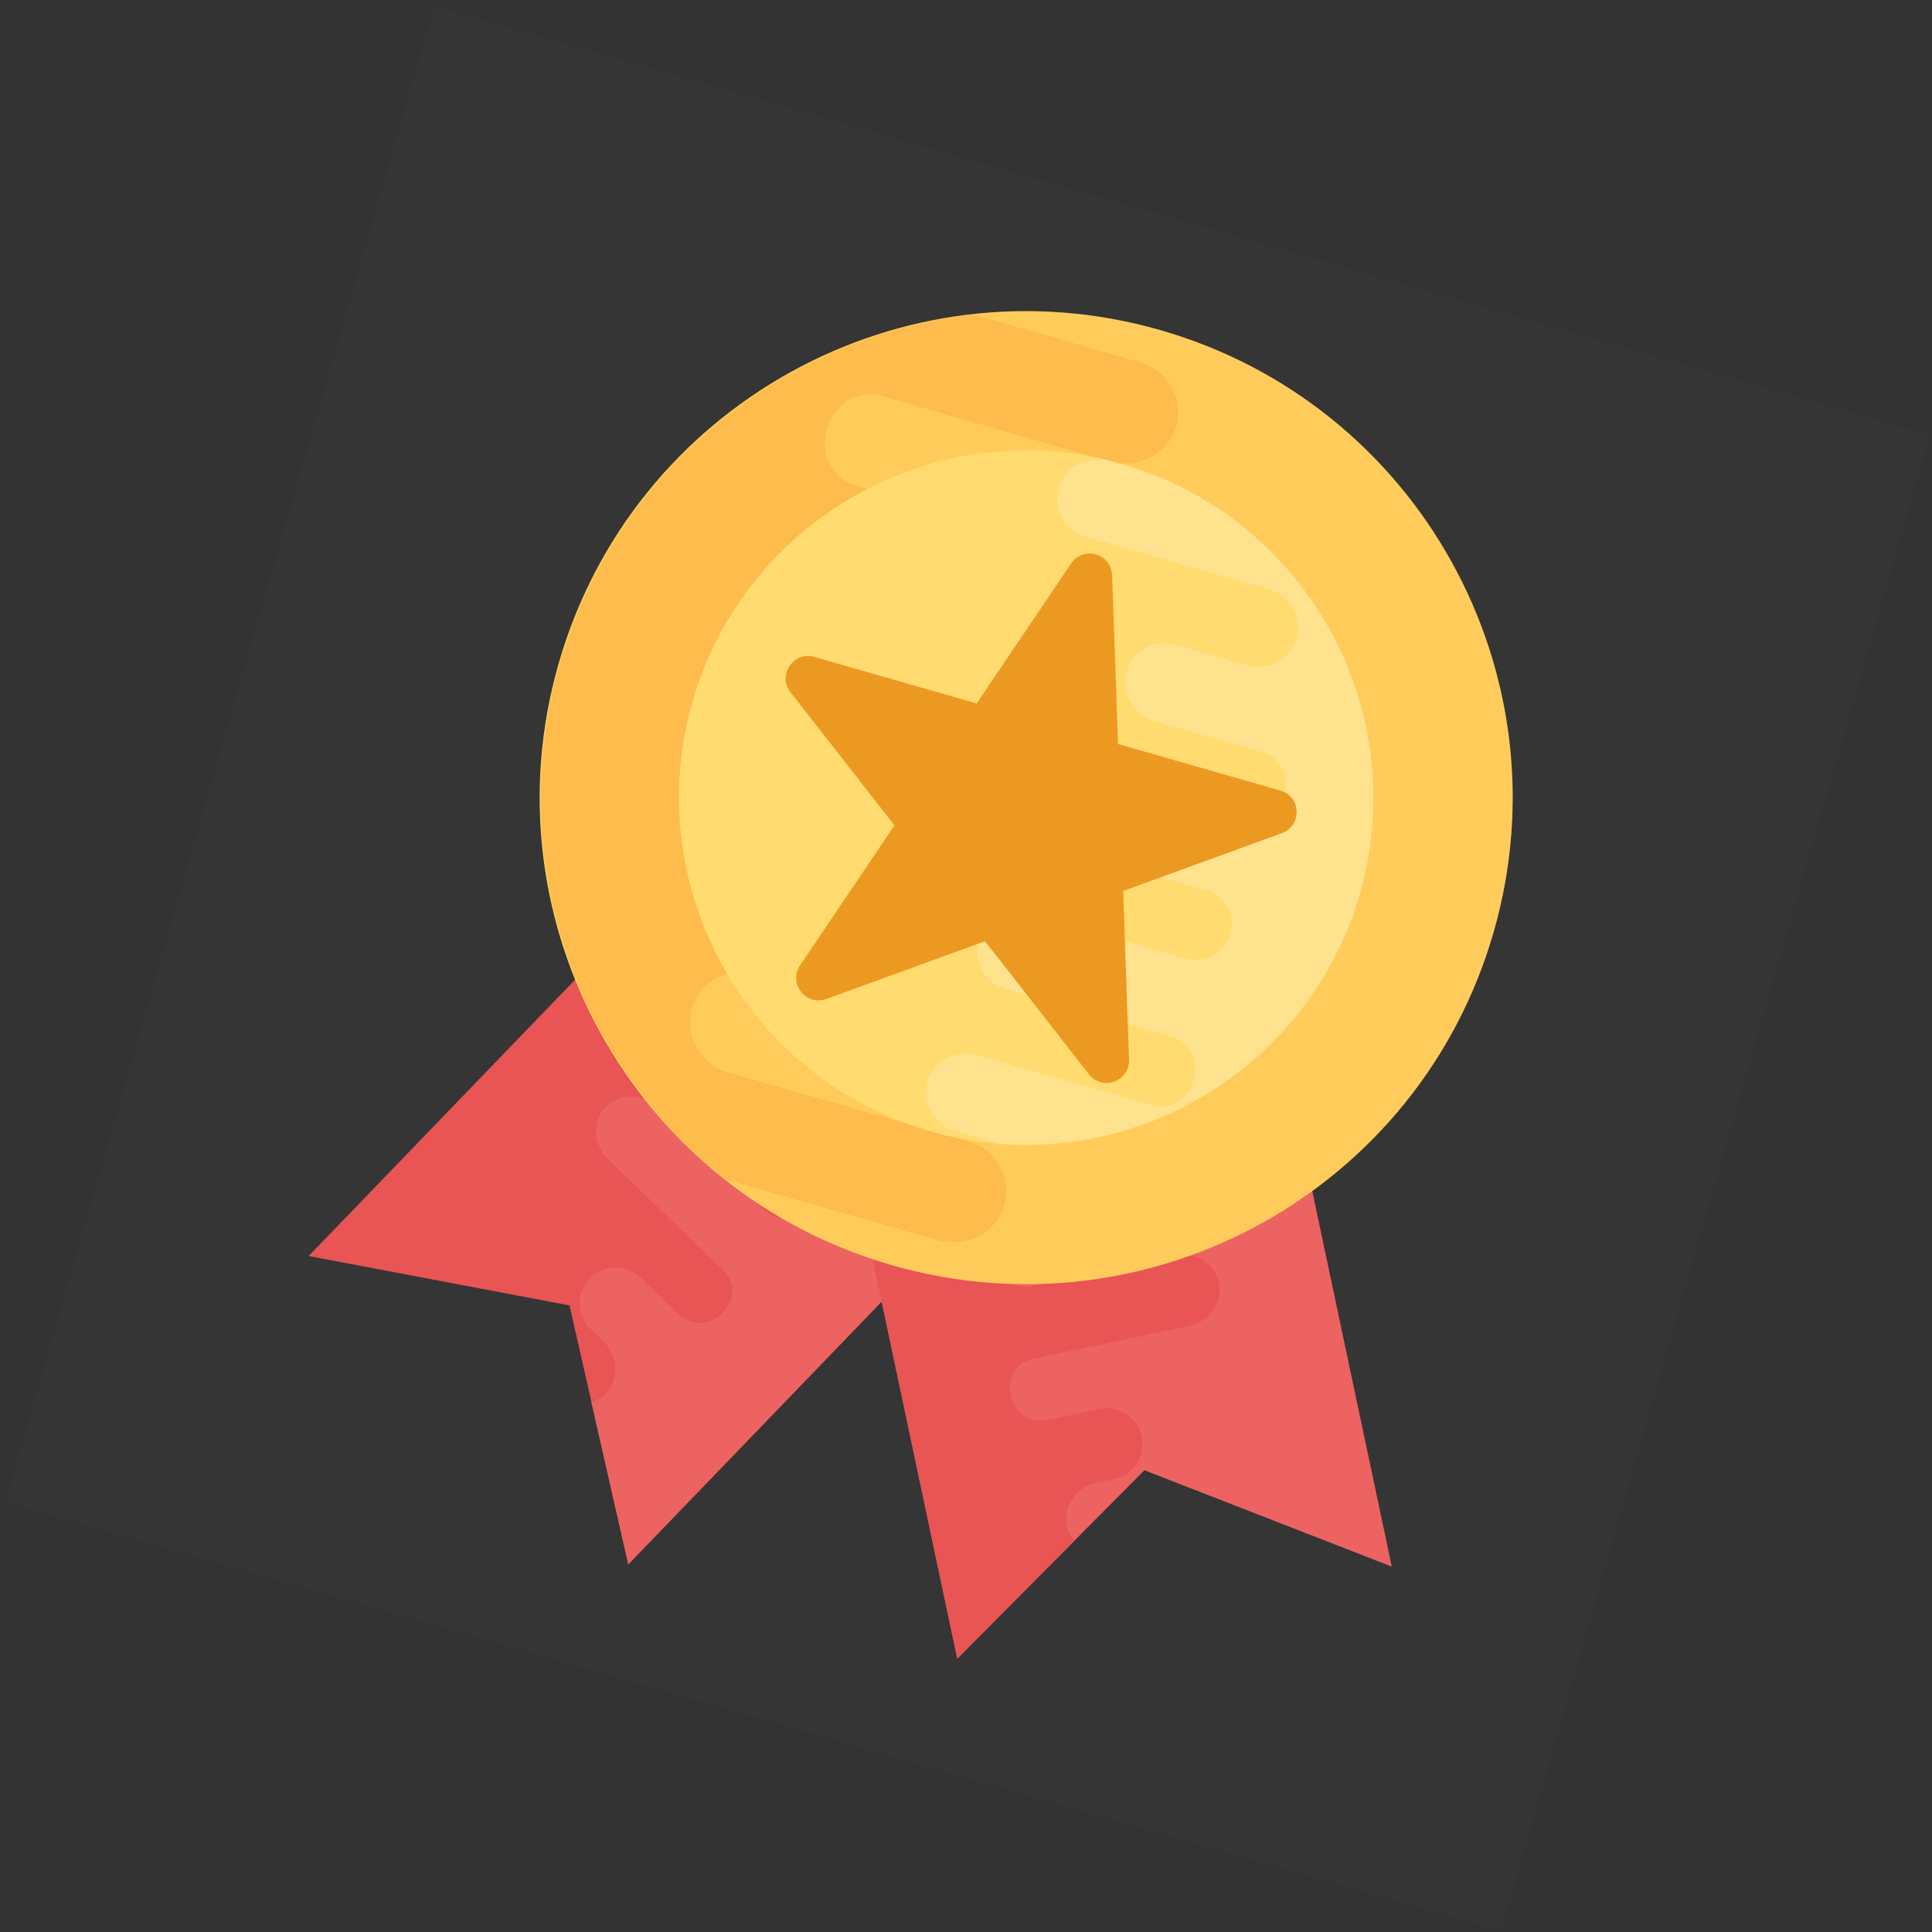<svg width="149" height="149" fill="none" xmlns="http://www.w3.org/2000/svg"><rect width="100%" height="100%" fill="#333333" stroke="none"/><path fill="#fff" fill-opacity=".01" d="M33.482.482l115.352 33.076-33.077 115.352L.406 115.833z"/><path fill-rule="evenodd" clip-rule="evenodd" d="M57.044 62.394L23.802 96.867l20.118 3.809 4.54 19.967L81.702 86.17 57.044 62.394z" fill="#E95454"/><path fill-rule="evenodd" clip-rule="evenodd" d="M46.825 107.36c.979-1.127.791-2.863-.283-3.9l-1.052-1.017a2.766 2.766 0 0 1-.02-3.85 2.769 2.769 0 0 1 3.91-.074l2.976 2.87c.92.886 2.399.858 3.27-.072l.135-.142c.938-.845.948-2.313.04-3.185l-8.9-8.581c-1.085-1.047-1.269-2.775-.298-3.908a2.77 2.77 0 0 1 4.009-.174l8.256 7.962a2.33 2.33 0 0 0 3.285-.062l.096-.126.025-.026a2.426 2.426 0 0 0-.051-3.45l-4.632-4.464c-1.084-1.046-1.268-2.774-.284-3.92 1.046-1.185 2.875-1.269 4.01-.174L66.431 86c.956.923 2.447.809 3.357-.161l.024-.026c.014-.013.014-.013.024-.027.937-.945.997-2.44.037-3.36l-5.52-5.321c-1.07-1.033-1.254-2.76-.284-3.893a2.77 2.77 0 0 1 4.01-.175l13.615 13.13-33.241 34.473-2.848-12.517c.458-.15.884-.375 1.22-.764z" fill="#ED6362"/><path fill-rule="evenodd" clip-rule="evenodd" d="M97.415 73.97l9.923 46.85-19.08-7.431-14.43 14.527-9.923-46.85 33.51-7.096z" fill="#ED6362"/><path fill-rule="evenodd" clip-rule="evenodd" d="M82.252 117.519c-.232-1.475.847-2.847 2.307-3.158l1.431-.305a2.765 2.765 0 0 0 2.058-3.255 2.77 2.77 0 0 0-3.278-2.134l-4.044.857c-1.25.264-2.49-.543-2.736-1.794l-.038-.192c-.348-1.213.422-2.464 1.653-2.722l12.1-2.563c1.475-.313 2.546-1.681 2.323-3.156a2.77 2.77 0 0 0-3.307-2.272L79.5 99.2a2.33 2.33 0 0 1-2.753-1.792l-.015-.159-.007-.035a2.426 2.426 0 0 1 1.871-2.898l6.294-1.331c1.474-.313 2.545-1.681 2.318-3.174-.259-1.56-1.766-2.6-3.308-2.273l-6.96 1.478c-1.3.276-2.504-.61-2.762-1.915-.005-.018-.005-.018-.006-.035-.005-.018-.005-.018-.007-.036-.293-1.297.447-2.597 1.749-2.869l7.5-1.587c1.457-.308 2.528-1.677 2.305-3.151a2.77 2.77 0 0 0-3.307-2.273l-18.505 3.92 9.922 46.849 9.048-9.105c-.305-.372-.546-.789-.625-1.296z" fill="#E95454"/><path fill-rule="evenodd" clip-rule="evenodd" d="M68.8 97.578c19.916 5.711 40.691-5.805 46.402-25.72 5.71-19.916-5.805-40.69-25.72-46.402-19.917-5.71-40.691 5.805-46.402 25.72-5.71 19.917 5.805 40.691 25.72 46.402z" fill="#FFCC5B"/><path fill-rule="evenodd" clip-rule="evenodd" d="M85.218 58.782l-22.852-6.553a3.379 3.379 0 0 1-2.307-4.162l.088-.216.014-.05c.513-1.882 2.482-2.976 4.36-2.437l15.84 4.542c2.097.601 4.396-.421 5.123-2.487.728-2.168-.492-4.525-2.692-5.155l-16.777-4.811c-1.851-.531-2.79-2.482-2.233-4.329l.014-.05.014-.049c.506-1.858 2.334-3.019 4.188-2.487l17.556 5.034c2.073.594 4.372-.428 5.091-2.47a4.014 4.014 0 0 0-2.691-5.155l-12.857-3.686c-14.66 1.645-27.594 11.886-31.912 26.946-4.318 15.06 1.225 30.596 12.79 39.754l16.323 4.68c2.073.595 4.373-.428 5.092-2.469a4.011 4.011 0 0 0-2.692-5.152l-18.57-5.328a3.997 3.997 0 0 1-2.675-5.151c.703-2.045 3.017-3.07 5.096-2.474l7.2 2.064a4.006 4.006 0 0 0 4.843-2.768 4.013 4.013 0 0 0-2.748-4.957l-10.914-3.13c-1.776-.51-2.817-2.383-2.282-4.155l.078-.272c.379-1.787 2.213-2.866 3.965-2.364l24.103 6.911c2.098.602 4.397-.42 5.116-2.462a4.015 4.015 0 0 0-2.692-5.152z" fill="#FDBC4B"/><path fill-rule="evenodd" clip-rule="evenodd" d="M71.76 87.254c-14.194-4.07-22.429-18.93-18.36-33.122 4.07-14.191 18.927-22.427 33.122-18.356 14.194 4.07 22.429 18.93 18.359 33.122-4.069 14.19-18.926 22.426-33.12 18.356z" fill="#FFDB70"/><path opacity=".2" fill-rule="evenodd" clip-rule="evenodd" d="M104.882 68.898c3.926-13.694-3.62-27.98-16.904-32.625l-2.398-.687c-1.582-.454-3.334.328-3.884 1.882a3.063 3.063 0 0 0 2.053 3.933l14.162 4.064a3.047 3.047 0 0 1 2.04 3.929c-.537 1.56-2.3 2.343-3.888 1.888l-5.49-1.575a3.057 3.057 0 0 0-3.695 2.11 3.062 3.062 0 0 0 2.095 3.782l8.324 2.386c1.357.39 2.147 1.82 1.74 3.168l-.058.204c-.291 1.364-1.687 2.184-3.025 1.8l-18.38-5.27c-1.601-.459-3.353.323-3.903 1.877a3.063 3.063 0 0 0 2.053 3.933l17.426 4.996a2.574 2.574 0 0 1 1.759 3.173l-.068.165-.01.037a2.681 2.681 0 0 1-3.325 1.859l-12.081-3.465c-1.6-.459-3.353.323-3.908 1.896-.554 1.653.375 3.451 2.053 3.932l12.794 3.67c1.412.404 2.126 1.893 1.702 3.3l-.01.036-.01.037c-.387 1.418-1.781 2.302-3.193 1.897l-13.388-3.839c-1.582-.453-3.334.328-3.884 1.883a3.061 3.061 0 0 0 2.053 3.932l3.531 1.013c12.387.917 24.164-6.931 27.717-19.321z" fill="#fff"/><path fill-rule="evenodd" clip-rule="evenodd" d="M98.745 60.97l-12.52-3.59-.456-13.019c-.06-1.672-2.225-2.293-3.161-.906l-7.283 10.798-12.52-3.59c-1.61-.461-2.871 1.408-1.838 2.727l8.018 10.264-7.283 10.799c-.936 1.386.45 3.162 2.026 2.59l12.238-4.455 8.018 10.264c1.033 1.319 3.15.548 3.09-1.124l-.453-13.017 12.239-4.456c1.572-.572 1.495-2.824-.115-3.286z" fill="#EC9922"/></svg>